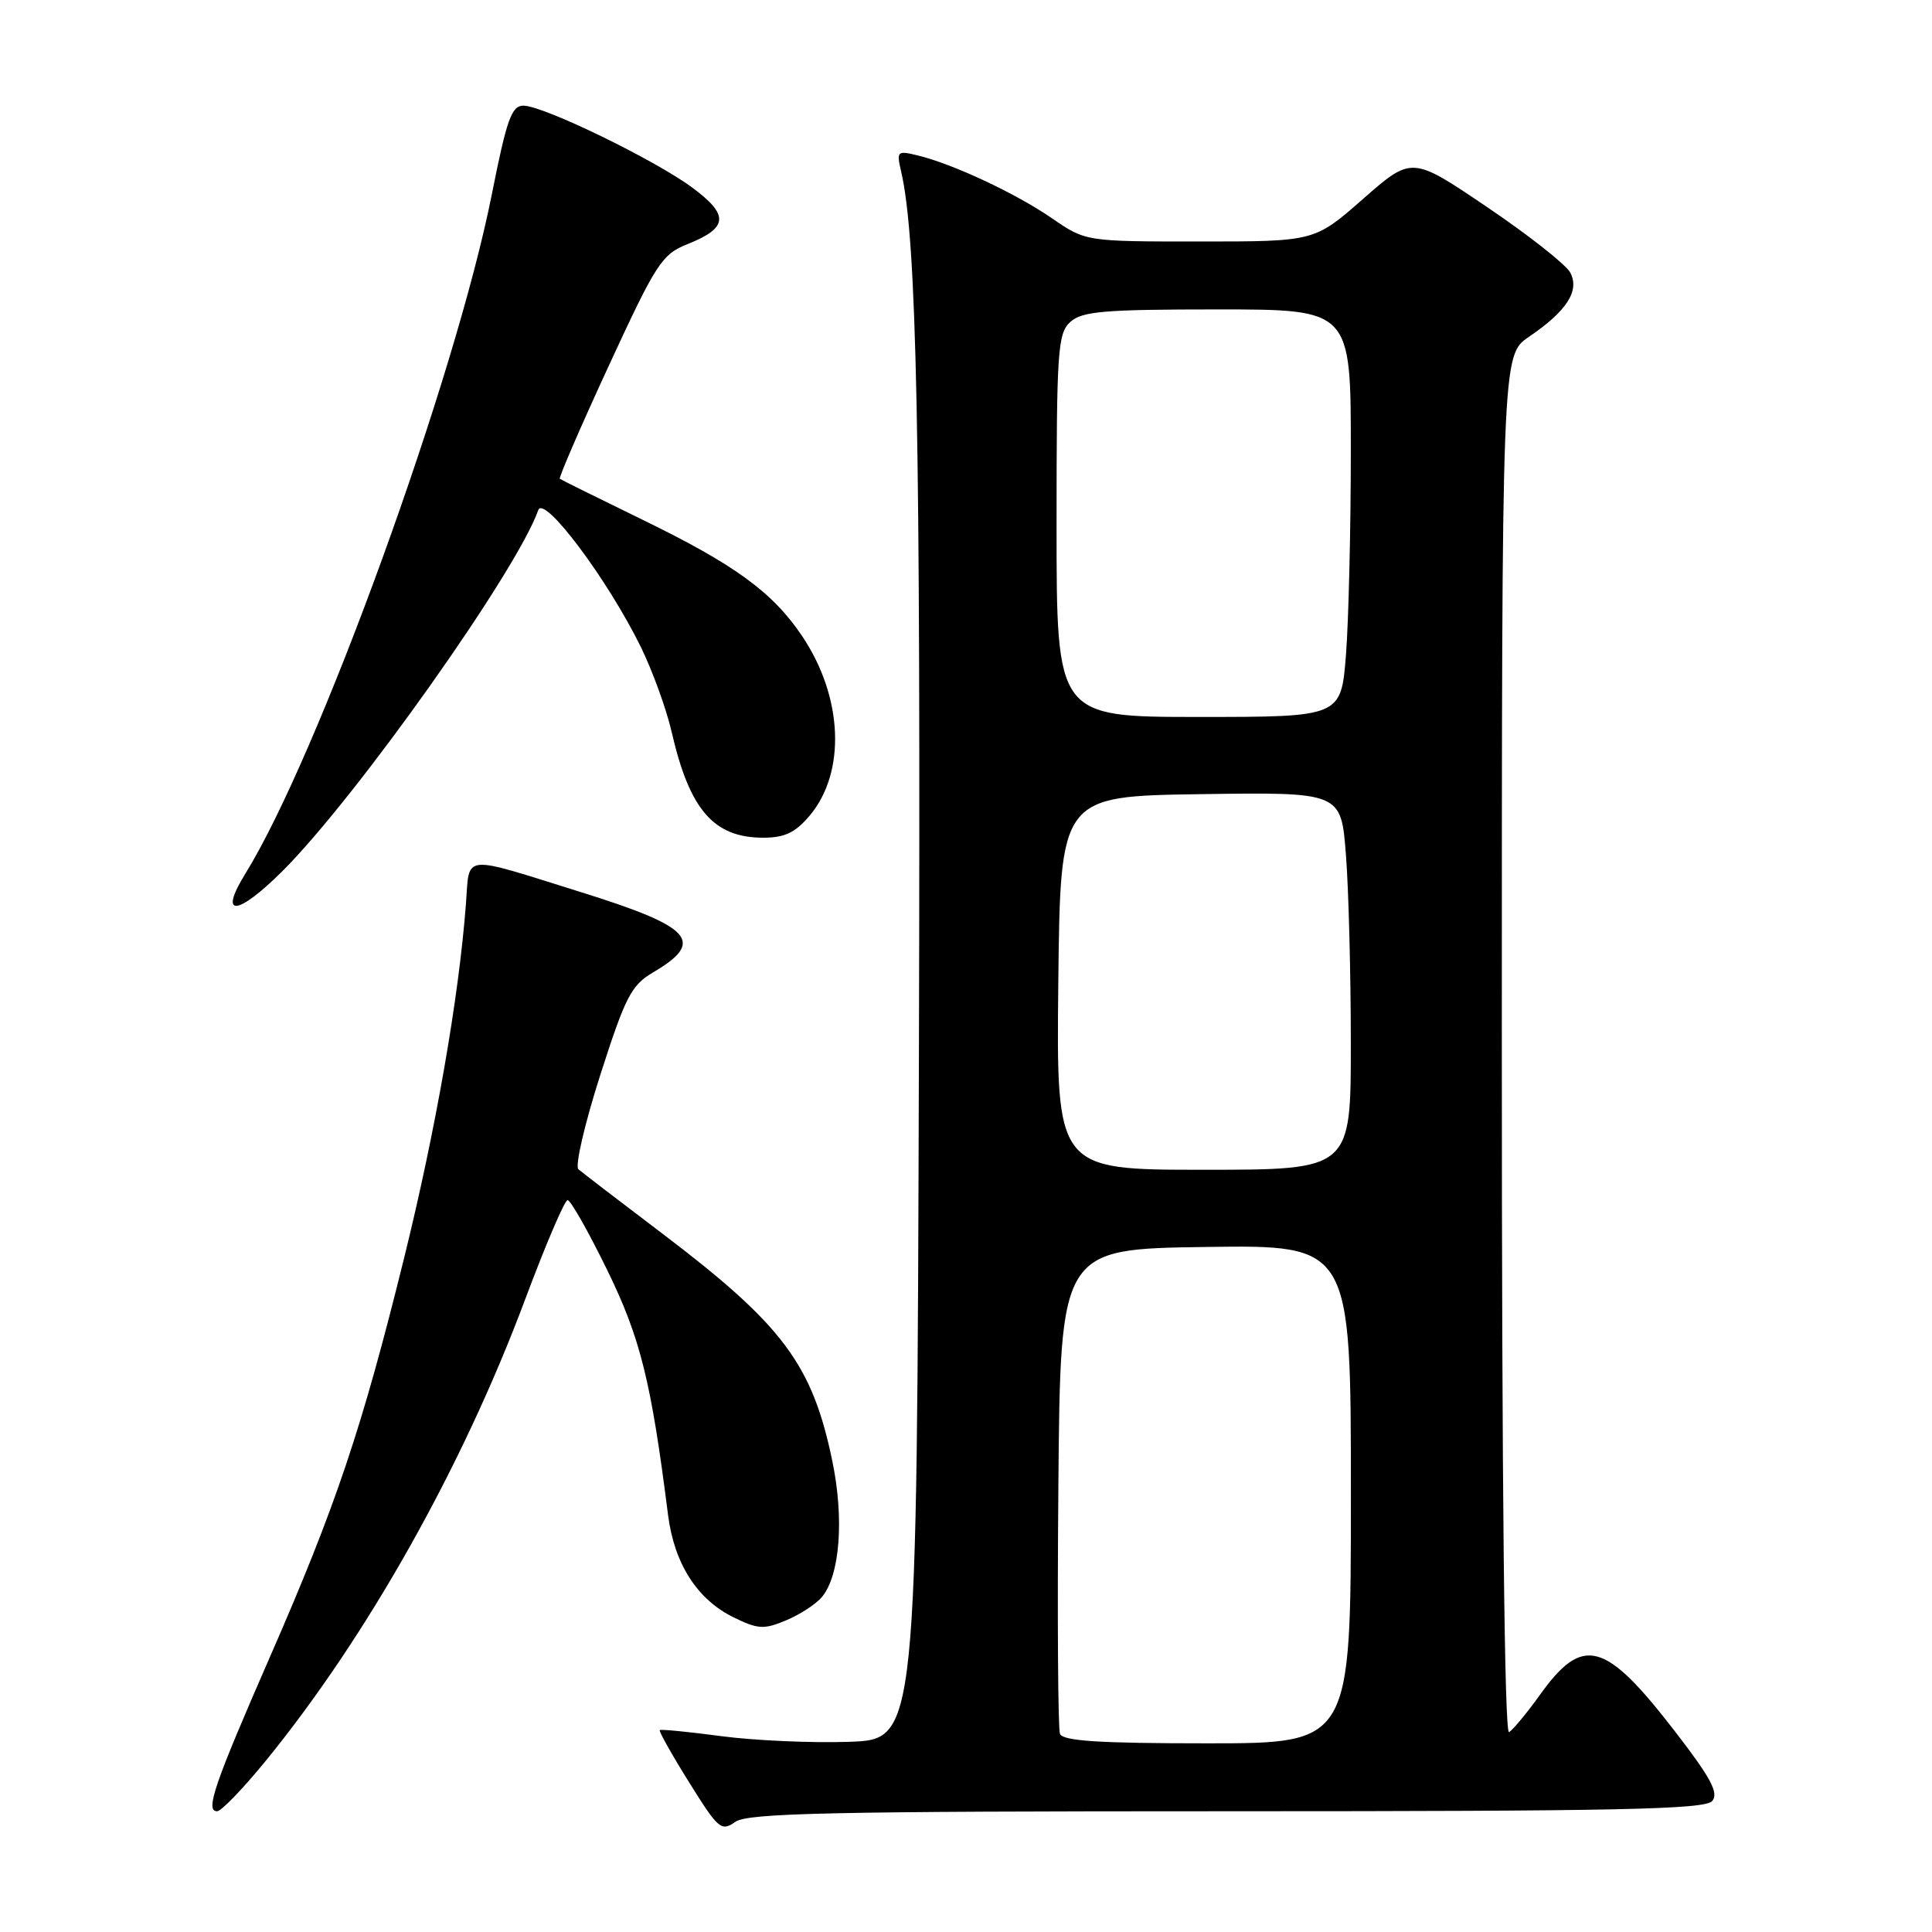 <?xml version="1.0" encoding="UTF-8" standalone="no"?>
<!DOCTYPE svg PUBLIC "-//W3C//DTD SVG 1.1//EN" "http://www.w3.org/Graphics/SVG/1.1/DTD/svg11.dtd" >
<svg xmlns="http://www.w3.org/2000/svg" xmlns:xlink="http://www.w3.org/1999/xlink" version="1.1" viewBox="0 0 256 256">
 <g >
 <path fill="currentColor"
d=" M 162.60 240.00 C 214.63 240.00 225.95 239.76 226.88 238.64 C 227.77 237.58 226.69 235.56 221.92 229.39 C 212.71 217.45 209.76 216.63 204.12 224.48 C 202.37 226.93 200.49 229.19 199.96 229.52 C 199.35 229.90 199.00 197.11 199.00 138.60 C 199.00 47.07 199.00 47.07 202.59 44.63 C 207.62 41.21 209.35 38.52 208.06 36.11 C 207.49 35.05 202.54 31.15 197.05 27.44 C 187.08 20.69 187.08 20.69 180.63 26.34 C 174.19 32.00 174.19 32.00 159.03 32.00 C 143.86 32.00 143.86 32.00 139.40 28.93 C 134.61 25.63 126.28 21.73 121.62 20.60 C 118.88 19.93 118.78 20.03 119.40 22.70 C 121.49 31.71 122.00 57.28 121.76 140.00 C 121.50 230.50 121.50 230.50 112.50 230.80 C 107.55 230.97 99.94 230.63 95.58 230.05 C 91.23 229.47 87.55 229.11 87.42 229.25 C 87.28 229.39 89.02 232.50 91.30 236.15 C 95.18 242.38 95.57 242.72 97.44 241.40 C 99.11 240.24 110.03 240.00 162.60 240.00 Z  M 35.27 233.25 C 48.69 216.77 61.28 194.36 69.55 172.27 C 72.27 164.99 74.82 159.02 75.21 159.02 C 75.60 159.01 77.95 163.16 80.44 168.25 C 84.86 177.30 86.27 182.95 88.52 200.74 C 89.34 207.19 92.37 211.93 97.19 214.30 C 100.44 215.89 101.22 215.94 104.17 214.70 C 106.00 213.94 108.14 212.54 108.92 211.60 C 111.30 208.73 111.87 201.25 110.29 193.61 C 107.63 180.76 103.73 175.56 87.69 163.40 C 82.08 159.15 77.11 155.34 76.64 154.93 C 76.17 154.52 77.47 148.91 79.53 142.47 C 82.87 132.06 83.64 130.55 86.55 128.84 C 93.49 124.75 91.76 122.83 77.00 118.22 C 60.95 113.21 62.25 113.08 61.74 119.75 C 60.80 132.22 57.73 149.76 53.54 166.72 C 47.95 189.32 44.49 199.61 35.79 219.50 C 28.36 236.50 27.16 240.00 28.77 240.00 C 29.32 240.00 32.25 236.96 35.27 233.25 Z  M 37.48 115.37 C 47.30 105.54 68.48 75.65 71.32 67.60 C 72.07 65.49 80.53 76.79 84.93 85.76 C 86.47 88.92 88.31 93.97 89.00 97.00 C 91.37 107.31 94.57 111.00 101.13 111.00 C 103.98 111.00 105.38 110.33 107.29 108.07 C 112.14 102.30 111.71 92.31 106.25 84.23 C 102.35 78.45 97.33 74.80 85.14 68.87 C 79.29 66.02 74.36 63.58 74.18 63.44 C 74.01 63.31 76.92 56.58 80.65 48.50 C 86.98 34.80 87.69 33.71 91.14 32.33 C 96.51 30.18 96.64 28.49 91.72 24.85 C 86.69 21.14 71.98 14.00 69.35 14.00 C 67.79 14.00 67.14 15.82 65.17 25.75 C 60.34 50.09 42.17 100.15 32.52 115.75 C 28.89 121.61 31.42 121.42 37.48 115.37 Z  M 140.45 229.74 C 140.19 229.05 140.09 214.31 140.24 196.99 C 140.50 165.50 140.50 165.50 159.75 165.23 C 179.00 164.96 179.00 164.96 179.00 197.98 C 179.00 231.00 179.00 231.00 159.97 231.00 C 145.59 231.00 140.82 230.69 140.45 229.74 Z  M 140.23 130.25 C 140.50 105.50 140.50 105.50 159.10 105.23 C 177.70 104.96 177.70 104.96 178.34 113.23 C 178.70 117.78 178.99 129.04 178.99 138.25 C 179.00 155.00 179.00 155.00 159.48 155.00 C 139.97 155.00 139.97 155.00 140.23 130.25 Z  M 140.00 69.65 C 140.00 46.37 140.15 44.18 141.83 42.65 C 143.39 41.25 146.29 41.00 161.33 41.00 C 179.00 41.00 179.00 41.00 178.99 59.75 C 178.99 70.06 178.70 82.21 178.35 86.75 C 177.70 95.00 177.70 95.00 158.85 95.00 C 140.00 95.00 140.00 95.00 140.00 69.65 Z "/>
</g>
</svg>